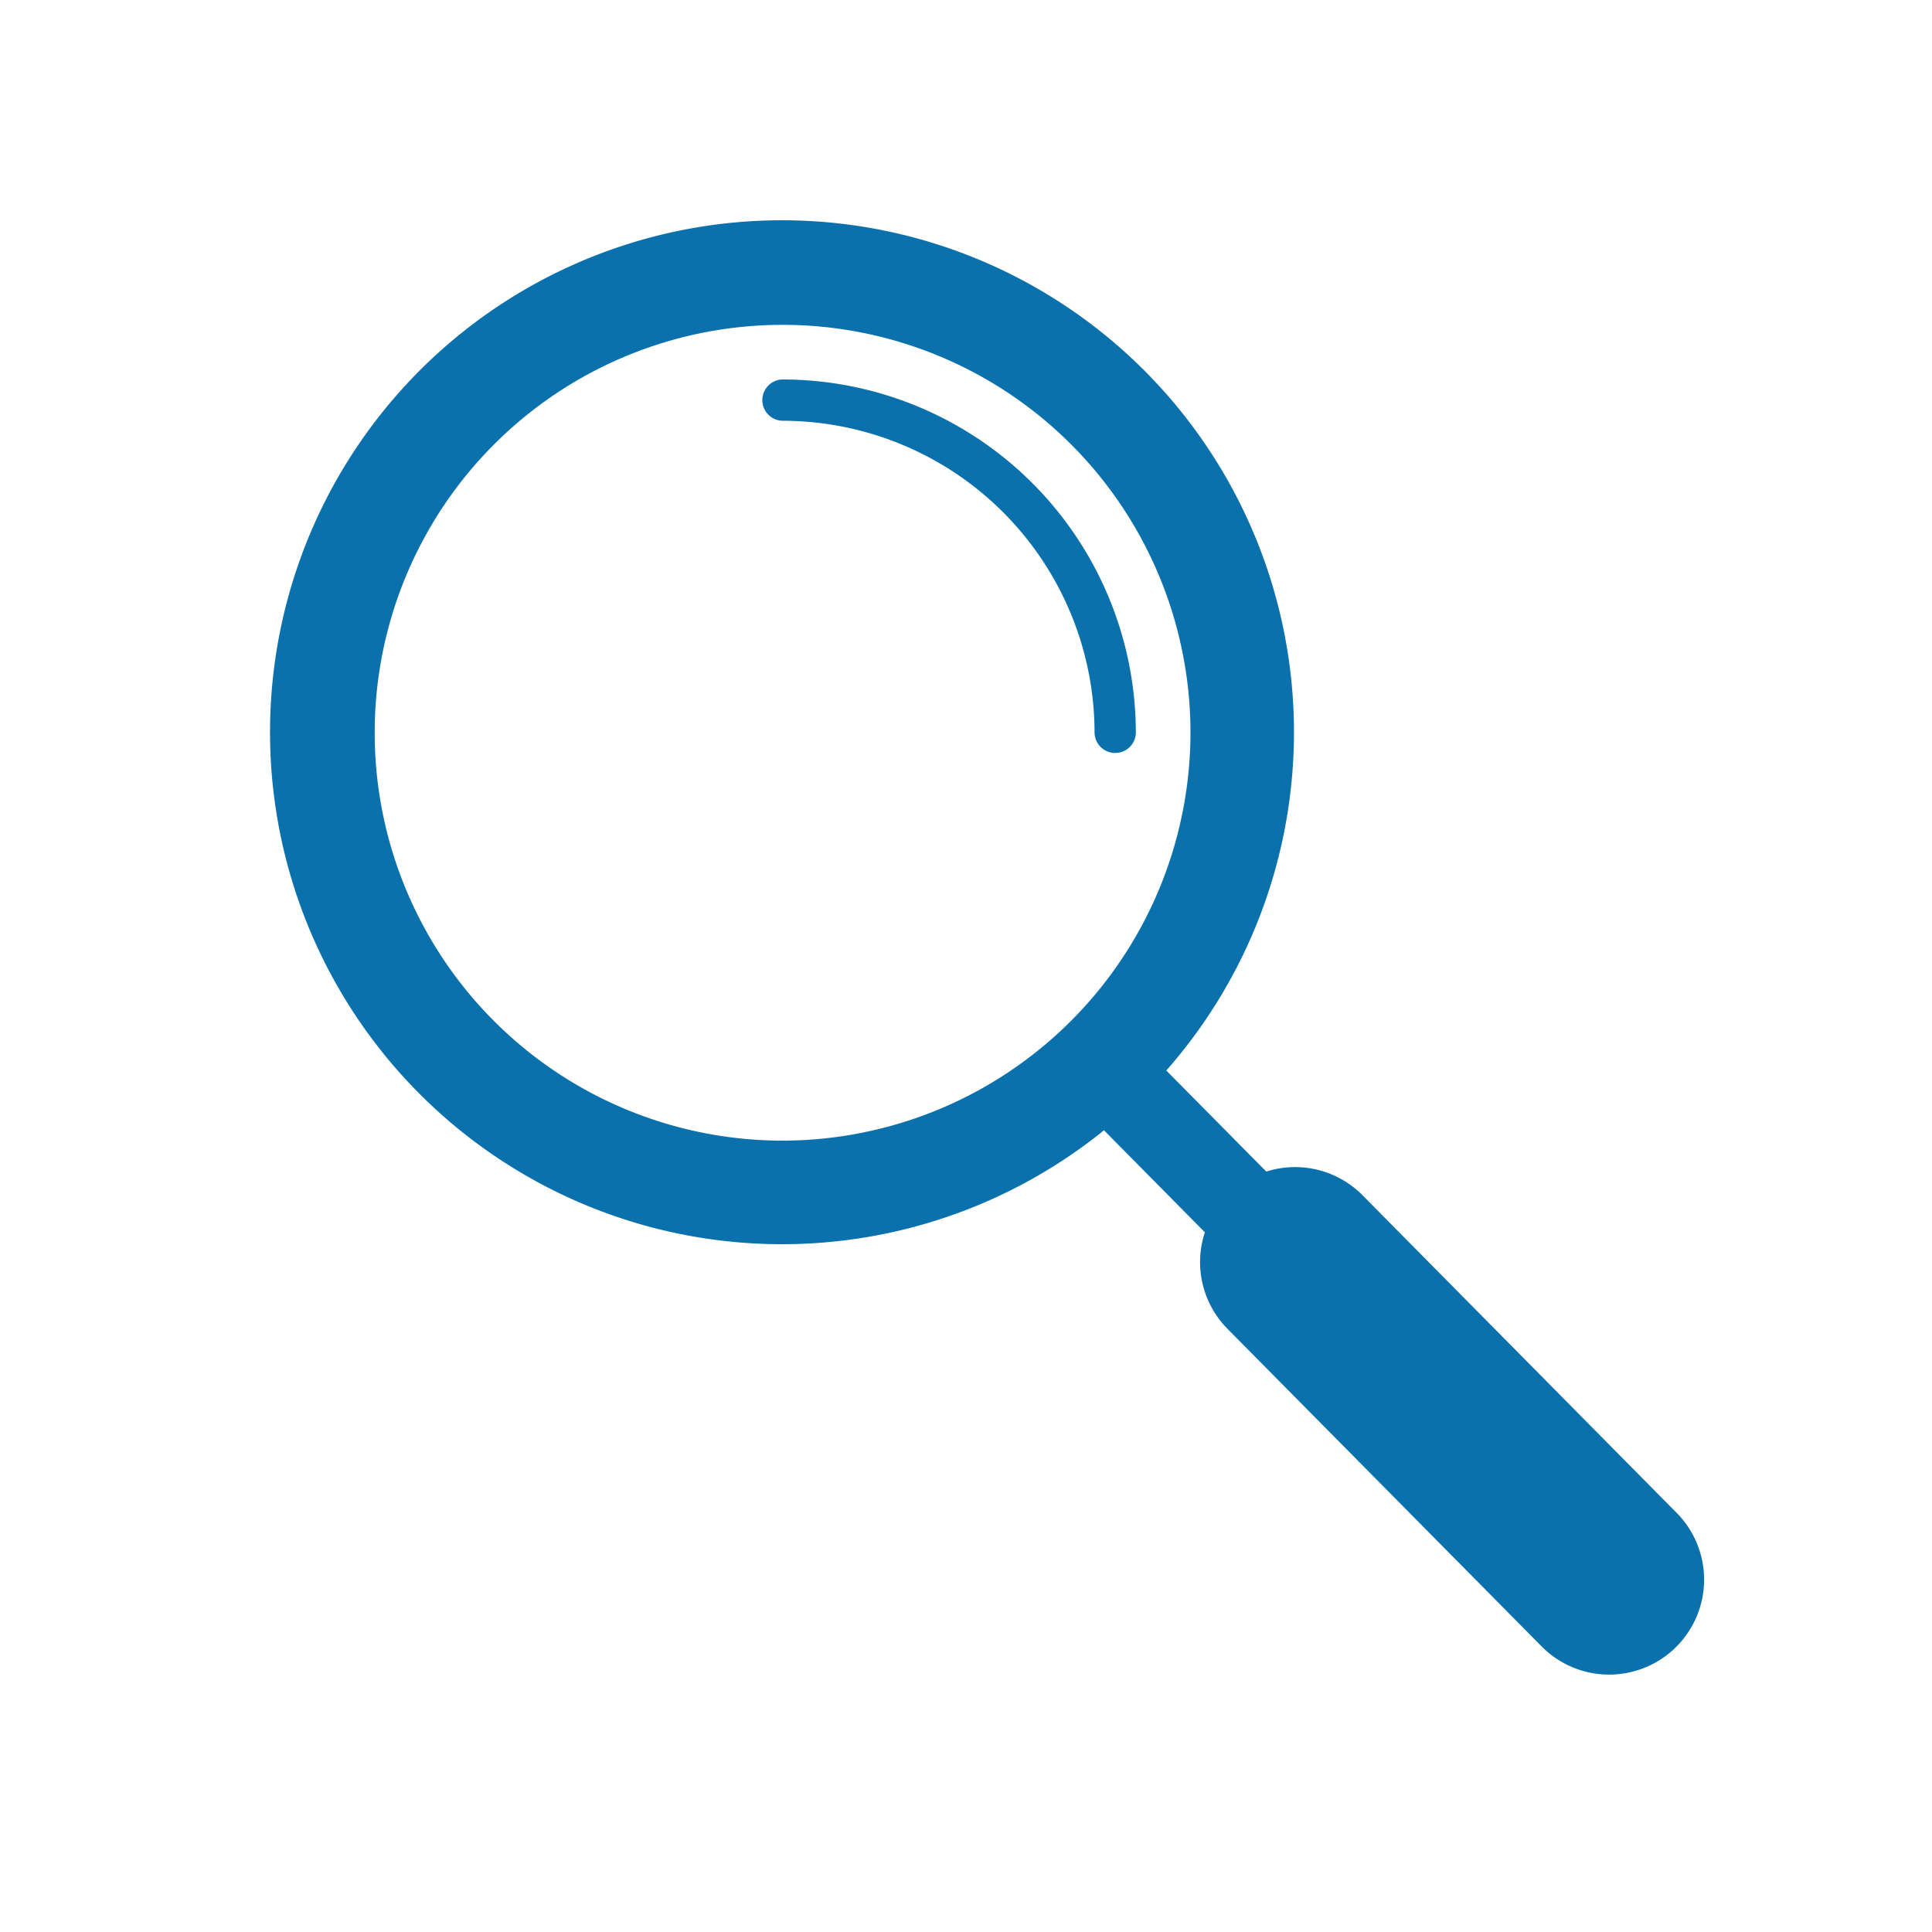 <svg xmlns="http://www.w3.org/2000/svg" width="250" height="250" viewBox="0 0 250 250">
  <g id="グループ_9641" data-name="グループ 9641" transform="translate(0 0.166)">
    <rect id="長方形_6708" data-name="長方形 6708" width="250" height="250" transform="translate(0 -0.166)" fill="none"/>
    <path id="パス_55083" data-name="パス 55083" d="M332.161,270.934a2.672,2.672,0,0,0,0,5.343,40.414,40.414,0,0,1,40.369,40.369,2.672,2.672,0,0,0,5.343,0,45.764,45.764,0,0,0-45.712-45.712" transform="translate(-230.895 -221.997)" fill="#0a71ad"/>
    <path id="パス_55084" data-name="パス 55084" d="M460.476,421.621l-40.582-41.035a12.279,12.279,0,0,0-12.456-3.063L394.5,364.445a66.249,66.249,0,1,0-8.064,7.735l13.056,13.2a12.276,12.276,0,0,0,2.924,12.49L443,438.9a12.289,12.289,0,1,0,17.475-17.282m-115.629-48.1a52.781,52.781,0,1,1,52.782-52.782,52.842,52.842,0,0,1-52.782,52.782" transform="translate(-243.581 -226.087)" fill="#0a71ad"/>
  </g>
</svg>
